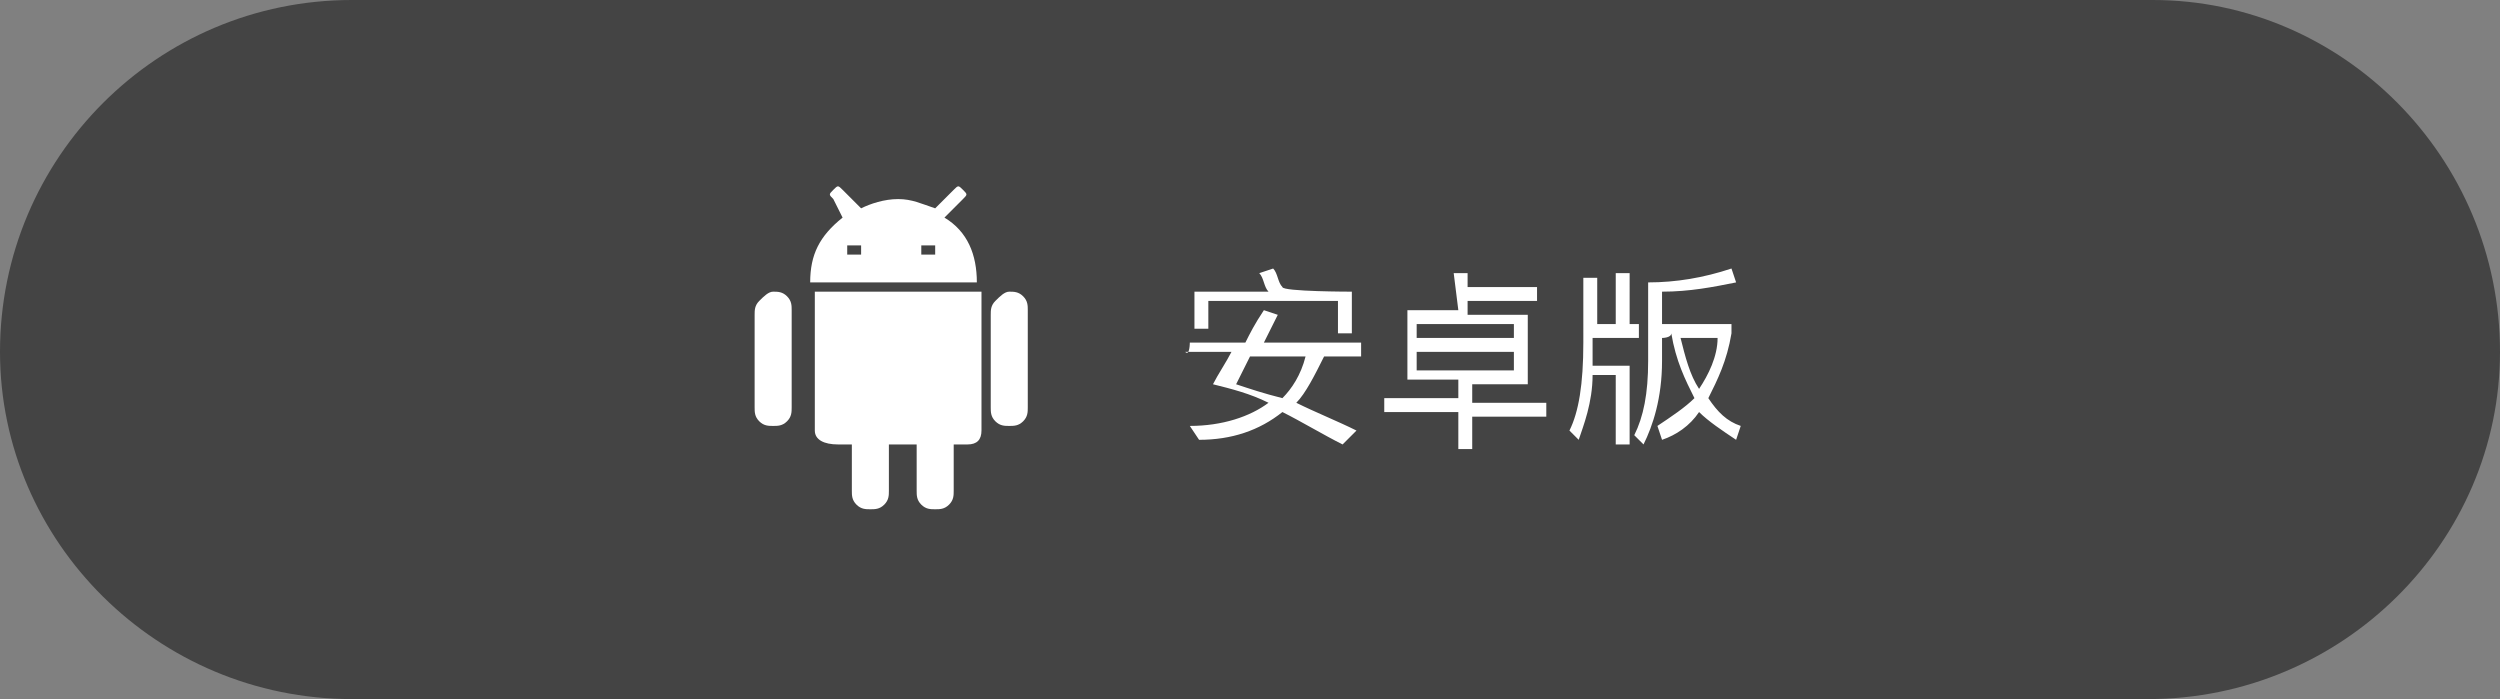 <?xml version="1.0" encoding="utf-8"?>
<!-- Generator: Adobe Illustrator 22.0.0, SVG Export Plug-In . SVG Version: 6.00 Build 0)  -->
<svg version="1.1" id="图层_1" xmlns="http://www.w3.org/2000/svg" xmlns:xlink="http://www.w3.org/1999/xlink" x="0px" y="0px"
	 viewBox="0 0 54 15.1" style="enable-background:new 0 0 54 15.1;" xml:space="preserve">
<rect x="0" y="0" width="54" height="15.1" fill="#808080" stroke="none"/>
<style type="text/css">
	.st0{fill:#444444;}
	.st1{fill:#FFFFFF;}
</style>
<path class="st0" d="M46.4,15.1H7.6C3.4,15.1,0,11.7,0,7.6v0C0,3.4,3.4,0,7.6,0l38.9,0C50.6,0,54,3.4,54,7.6v0
	C54,11.7,50.6,15.1,46.4,15.1z"/>
<g>
	<path class="st1" d="M29.2,6.3v0.9h-0.3V6.5h-2.8v0.6h-0.3V6.3h1.6c-0.1-0.1-0.1-0.3-0.2-0.4l0.3-0.1c0.1,0.1,0.1,0.3,0.2,0.4
		C27.7,6.3,29.2,6.3,29.2,6.3z M25.7,7.4h1.2c0.1-0.2,0.2-0.4,0.4-0.7l0.3,0.1c-0.1,0.2-0.2,0.4-0.3,0.6h2.1v0.3h-0.8
		c-0.2,0.4-0.4,0.8-0.6,1c0.4,0.2,0.9,0.4,1.3,0.6L29,9.6c-0.4-0.2-0.9-0.5-1.3-0.7c-0.5,0.4-1.1,0.6-1.8,0.6l-0.2-0.3
		c0.7,0,1.3-0.2,1.7-0.5c-0.4-0.2-0.8-0.3-1.2-0.4c0.1-0.2,0.3-0.5,0.4-0.7h-1C25.7,7.7,25.7,7.4,25.7,7.4z M27,7.7
		c-0.1,0.2-0.2,0.4-0.3,0.6c0.3,0.1,0.6,0.2,1,0.3c0.2-0.2,0.4-0.5,0.5-0.9H27z M31.4,5.9h0.3v0.3h1.5v0.3h-1.5v0.3H33v1.5h-1.2v0.4
		h1.6v0.3h-1.6v0.7h-0.3V8.9h-1.6V8.6h1.6V8.2h-1.1V6.7h1.1L31.4,5.9L31.4,5.9z M32.7,8V7.6h-2.1V8H32.7z M30.6,7.3h2.1V7h-2.1V7.3z
		 M34.9,5.9h0.3V7h0.2v0.3h-1v0.2c0,0.1,0,0.2,0,0.4h0.8v1.7h-0.3V8.1h-0.5c0,0.6-0.2,1.1-0.3,1.4l-0.2-0.2c0.2-0.4,0.3-1,0.3-1.9V6
		h0.3v1h0.4C34.9,7,34.9,5.9,34.9,5.9z M35.9,7.3v0.5c0,0.8-0.2,1.4-0.4,1.8l-0.2-0.2c0.2-0.4,0.3-0.9,0.3-1.6V6.1
		c0.6,0,1.2-0.1,1.8-0.3l0.1,0.3c-0.5,0.1-1,0.2-1.6,0.2V7h1.5v0.2c-0.1,0.6-0.3,1-0.5,1.4c0.2,0.3,0.4,0.5,0.7,0.6l-0.1,0.3
		c-0.3-0.2-0.6-0.4-0.8-0.6c-0.2,0.3-0.5,0.5-0.8,0.6l-0.1-0.3c0.3-0.2,0.6-0.4,0.8-0.6c-0.2-0.4-0.4-0.8-0.5-1.4
		C36.1,7.3,35.9,7.3,35.9,7.3z M36.3,7.3c0.1,0.4,0.2,0.8,0.4,1.1c0.2-0.3,0.4-0.7,0.4-1.1L36.3,7.3L36.3,7.3z"/>
	<path class="st1" d="M20.2,5.6V5.3h-0.3v0.2H20.2z M18.6,5.6V5.3h-0.3v0.2H18.6z M20.4,4.7c0.5,0.3,0.7,0.8,0.7,1.4h-3.6
		c0-0.6,0.2-1,0.7-1.4L18,4.3c-0.1-0.1-0.1-0.1,0-0.2c0.1-0.1,0.1-0.1,0.2,0l0.4,0.4c0.2-0.1,0.5-0.2,0.8-0.2c0.3,0,0.5,0.1,0.8,0.2
		l0.4-0.4c0.1-0.1,0.1-0.1,0.2,0c0.1,0.1,0.1,0.1,0,0.2C20.8,4.3,20.4,4.7,20.4,4.7z M21.8,6.3c0.1,0,0.2,0,0.3,0.1
		c0.1,0.1,0.1,0.2,0.1,0.3v2.1c0,0.1,0,0.2-0.1,0.3s-0.2,0.1-0.3,0.1c-0.1,0-0.2,0-0.3-0.1c-0.1-0.1-0.1-0.2-0.1-0.3V6.8
		c0-0.1,0-0.2,0.1-0.3C21.6,6.4,21.7,6.3,21.8,6.3z M16.7,6.3c0.1,0,0.2,0,0.3,0.1c0.1,0.1,0.1,0.2,0.1,0.3v2.1c0,0.1,0,0.2-0.1,0.3
		c-0.1,0.1-0.2,0.1-0.3,0.1c-0.1,0-0.2,0-0.3-0.1c-0.1-0.1-0.1-0.2-0.1-0.3V6.8c0-0.1,0-0.2,0.1-0.3C16.5,6.4,16.6,6.3,16.7,6.3z
		 M17.6,9.3v-3h3.6v3c0,0.2-0.1,0.3-0.3,0.3c0,0,0,0,0,0h-0.3v1c0,0.1,0,0.2-0.1,0.3c-0.1,0.1-0.2,0.1-0.3,0.1c-0.1,0-0.2,0-0.3-0.1
		c-0.1-0.1-0.1-0.2-0.1-0.3v-1h-0.6v1c0,0.1,0,0.2-0.1,0.3c-0.1,0.1-0.2,0.1-0.3,0.1c-0.1,0-0.2,0-0.3-0.1c-0.1-0.1-0.1-0.2-0.1-0.3
		v-1h-0.3C17.8,9.6,17.6,9.5,17.6,9.3C17.6,9.3,17.6,9.3,17.6,9.3L17.6,9.3L17.6,9.3z"/>
</g>
</svg>
